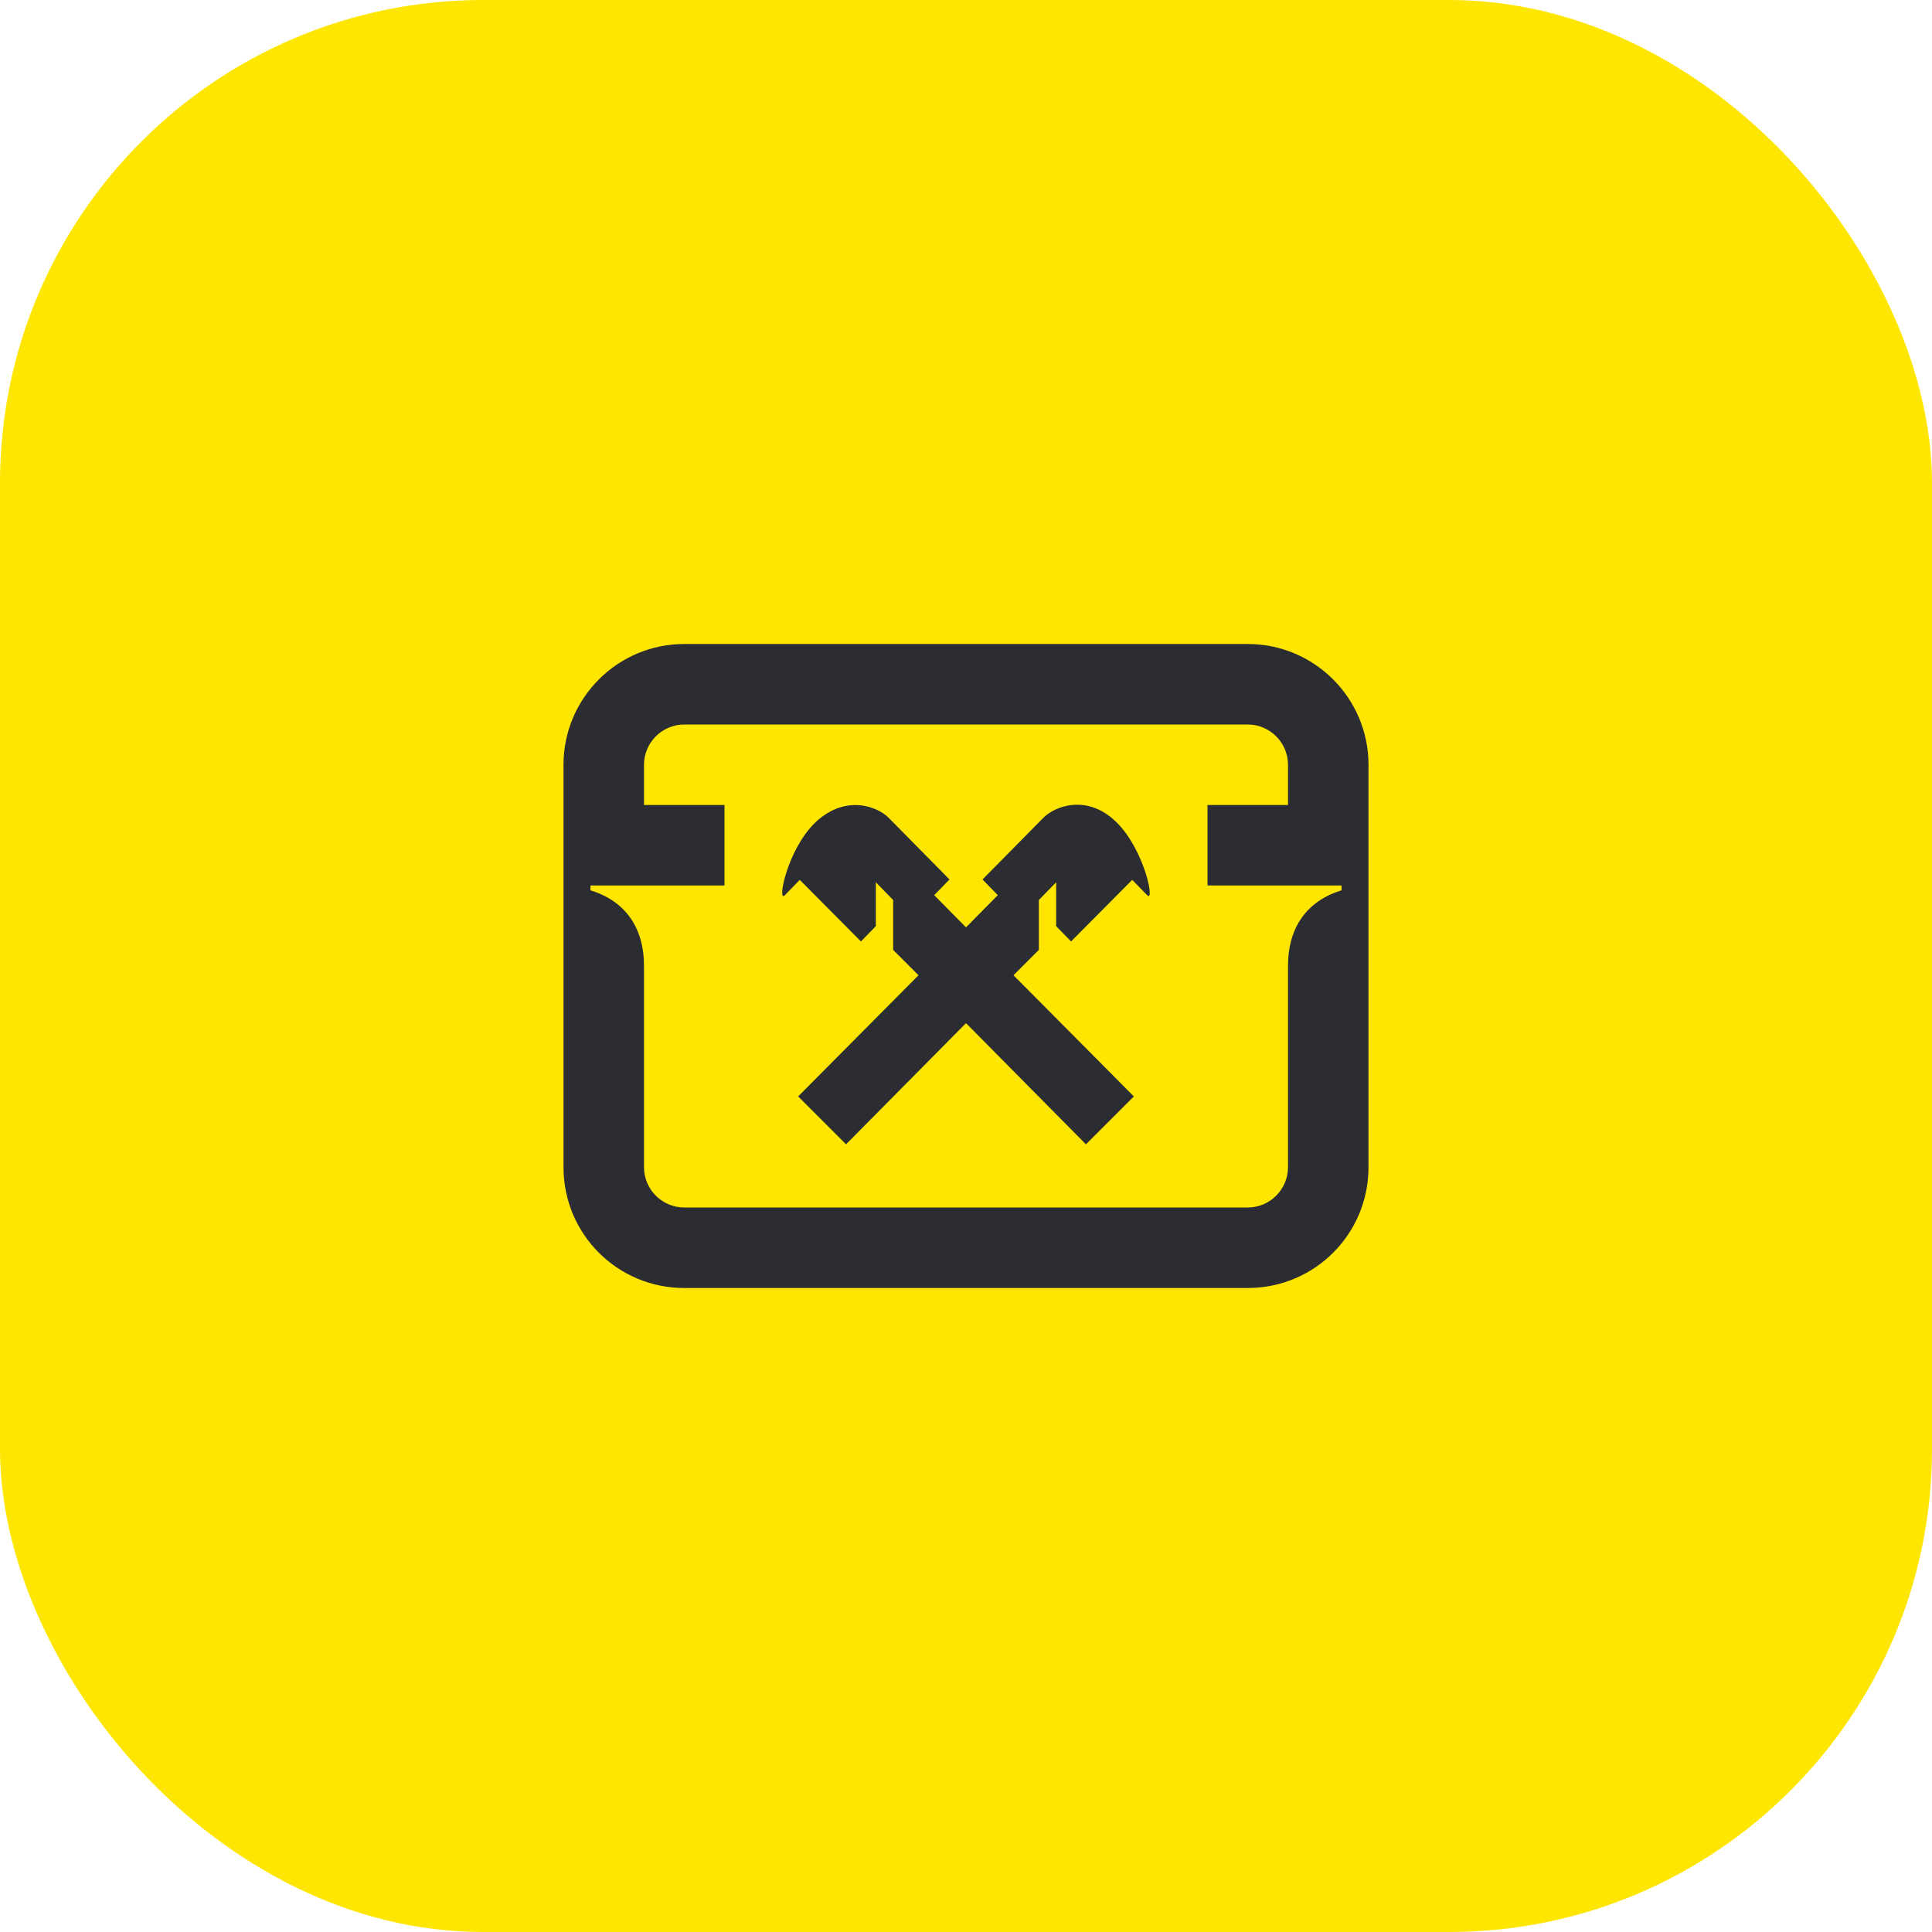 <svg width="48" height="48" viewBox="0 0 48 48" fill="none" xmlns="http://www.w3.org/2000/svg">
<rect width="48" height="48" rx="12" fill="#FEE600"/>
<path d="M16 24V29C16 29.55 16.45 30 17 30H31C31.55 30 32 29.55 32 29V24C32 23.03 32.48 22.38 33.33 22.12V22H30V20H32V19C32 18.45 31.55 18 31 18H17C16.45 18 16 18.45 16 19V20H18V22H14.67V22.12C15.52 22.38 16 23.03 16 24ZM14 19C14 17.35 15.34 16 17 16H31C32.66 16 34 17.35 34 19V29C34 30.66 32.66 32 31 32H17C15.34 32 14 30.66 14 29V19ZM21.02 28.43L24 25.42L26.98 28.43L28.17 27.24L25.18 24.23L25.81 23.6V22.36L26.24 21.92V23.01L26.61 23.39L28.13 21.86L28.5 22.24C28.7 22.45 28.44 21.13 27.75 20.44C27.01 19.7 26.19 20.04 25.92 20.32L24.41 21.85L24.79 22.24L24 23.04L23.21 22.24L23.59 21.85L22.08 20.32C21.81 20.04 21 19.72 20.25 20.44C19.55 21.12 19.3 22.45 19.5 22.24L19.87 21.86L21.39 23.39L21.76 23.01V21.92L22.19 22.36V23.6L22.82 24.23L19.83 27.24L21.02 28.43Z" fill="#2B2D33"/>
</svg>
